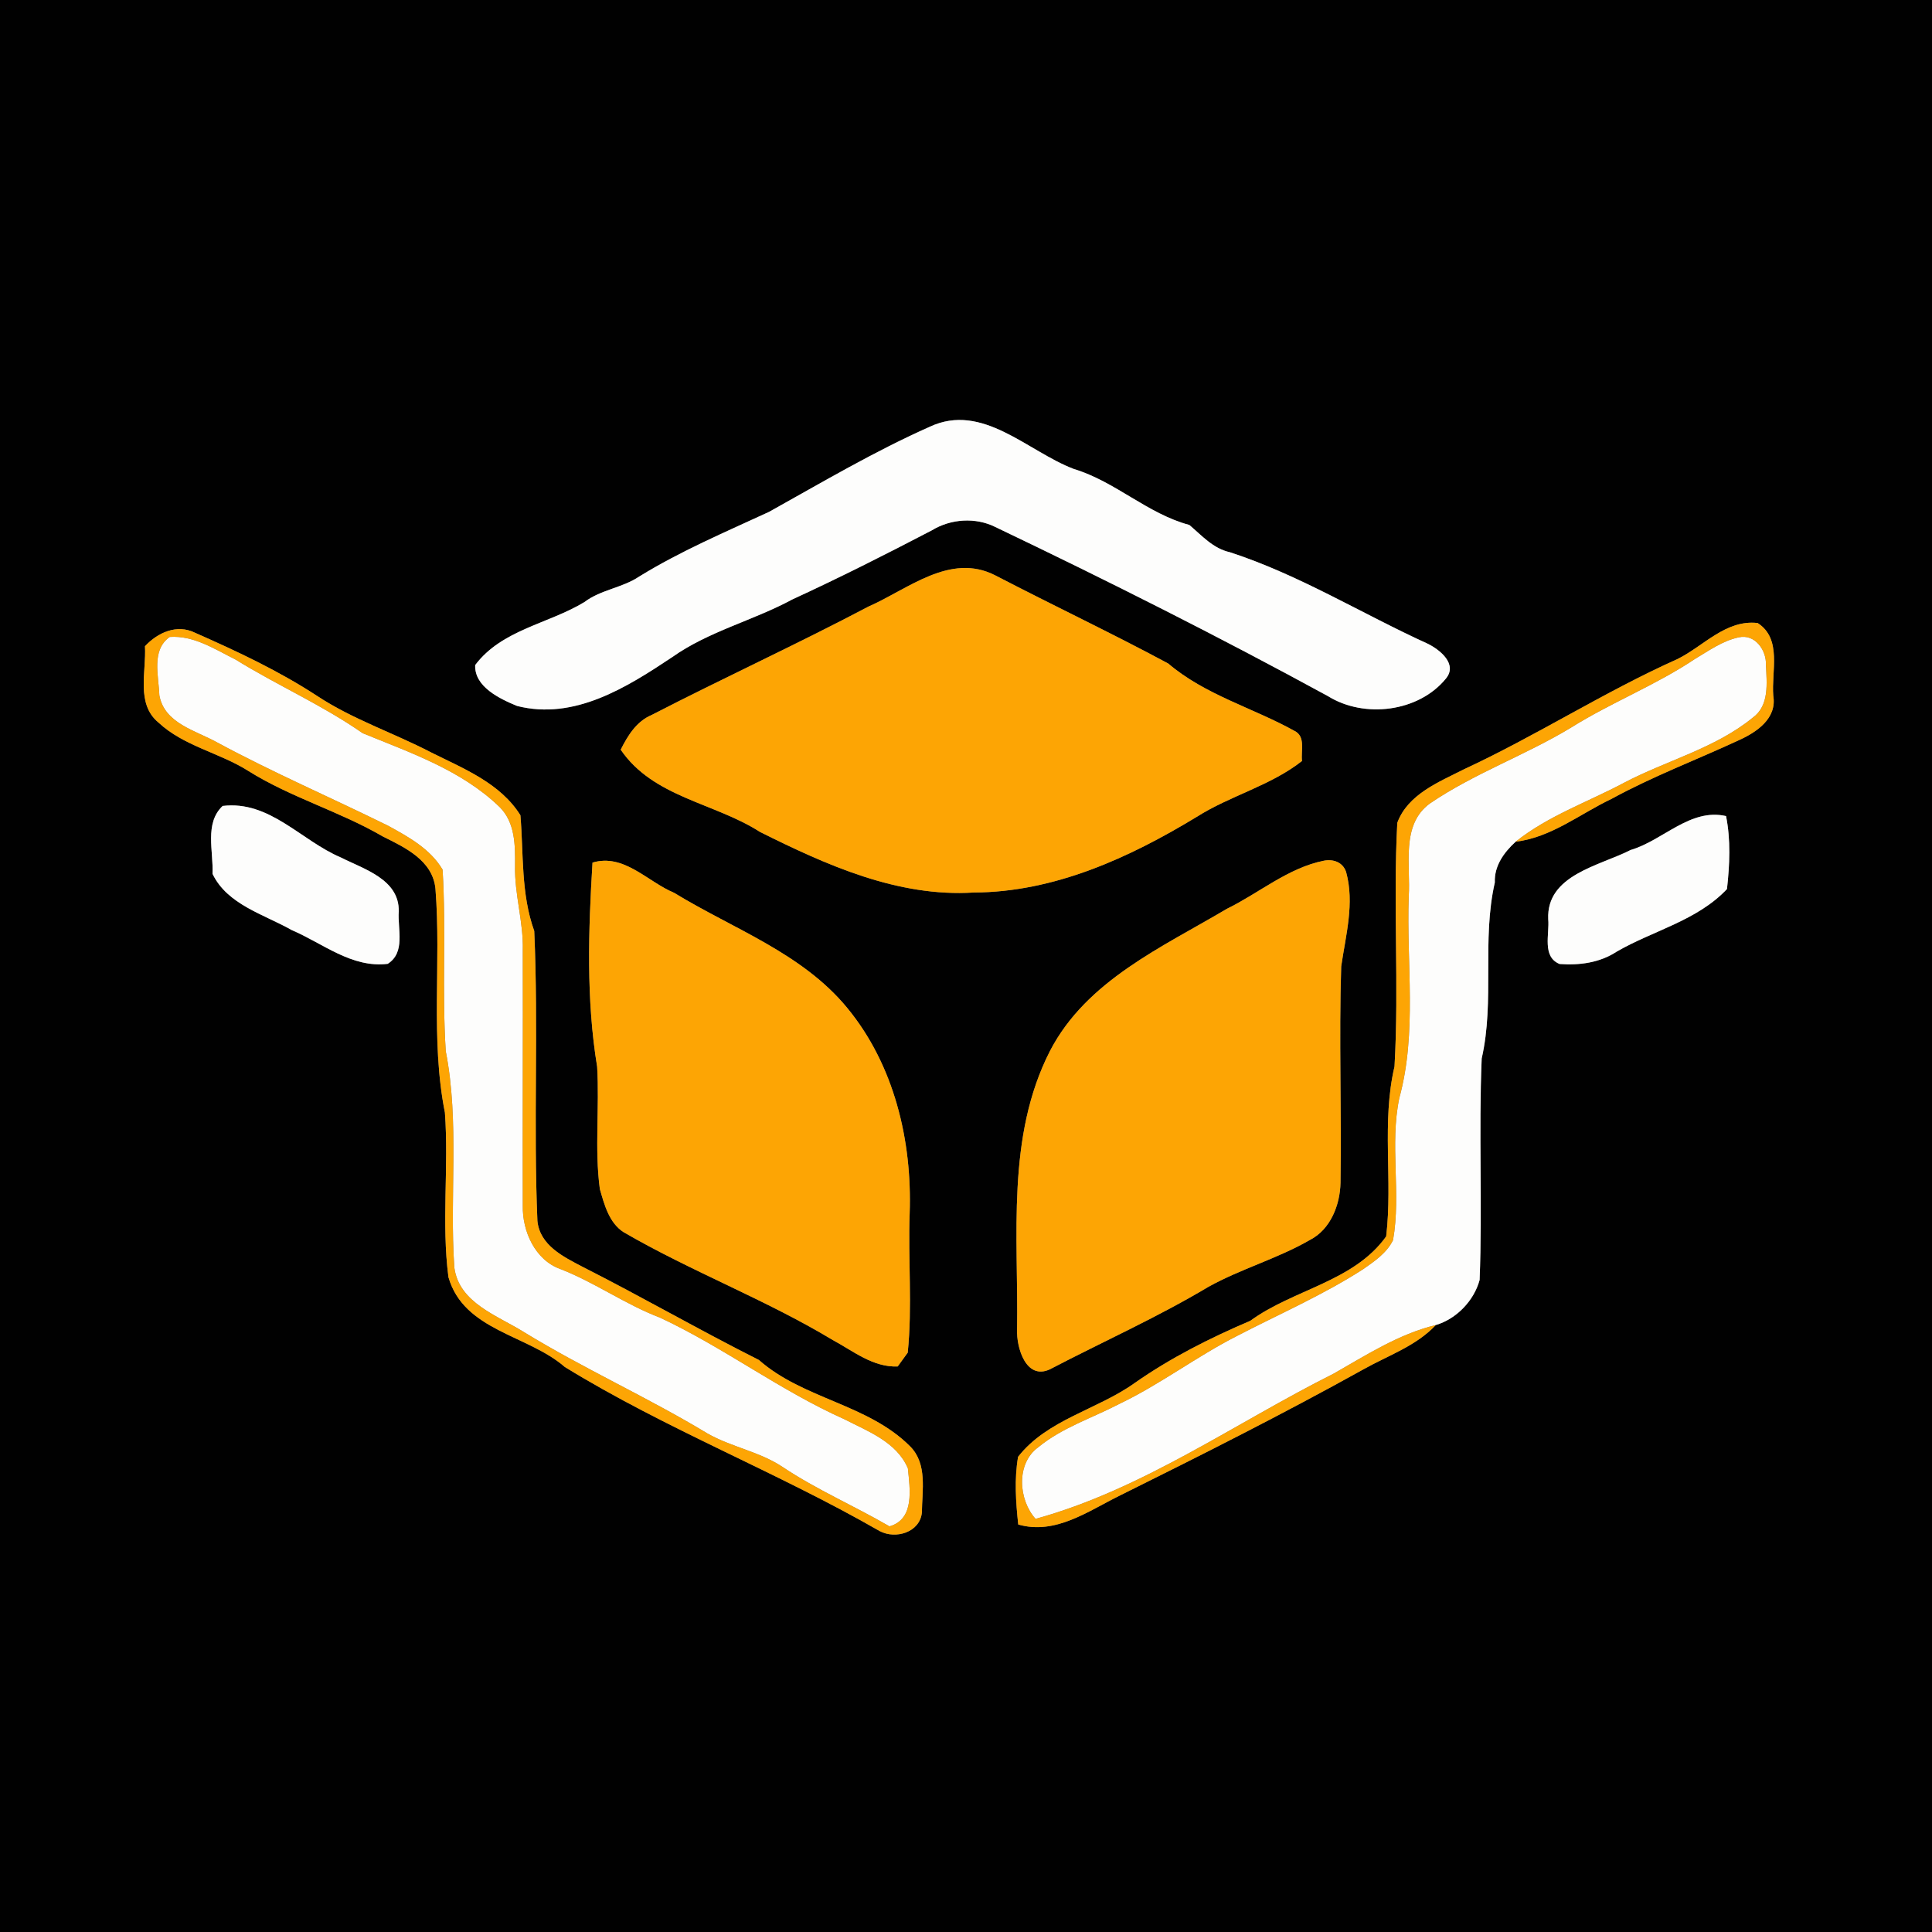 <?xml version="1.0" encoding="UTF-8" ?>
<!DOCTYPE svg PUBLIC "-//W3C//DTD SVG 1.1//EN" "http://www.w3.org/Graphics/SVG/1.1/DTD/svg11.dtd">
<svg width="250pt" height="250pt" viewBox="0 0 250 250" version="1.1" xmlns="http://www.w3.org/2000/svg">
<rect x="0" y="0" width="250" height="250" fill="#808080" stroke="none"/>
<g id="#010101ff">
<path fill="#010101" opacity="1.00" d=" M 0.00 0.00 L 250.00 0.00 L 250.00 250.00 L 0.00 250.00 L 0.00 0.00 M 120.32 55.22 C 113.14 58.41 106.37 62.42 99.51 66.24 C 93.84 68.86 88.06 71.31 82.72 74.60 C 80.52 76.08 77.74 76.30 75.62 77.91 C 70.98 80.73 64.94 81.47 61.49 86.06 C 61.37 88.86 64.65 90.42 66.91 91.35 C 74.30 93.23 81.09 88.96 86.97 85.04 C 91.71 81.68 97.45 80.31 102.52 77.57 C 108.63 74.76 114.63 71.73 120.59 68.62 C 123.03 67.13 126.24 66.91 128.81 68.20 C 143.33 75.14 157.71 82.37 171.84 90.08 C 176.53 93.00 183.56 92.14 187.09 87.82 C 188.65 85.95 186.35 84.10 184.79 83.32 C 176.22 79.42 168.16 74.39 159.15 71.46 C 156.97 70.98 155.52 69.30 153.90 67.93 C 148.47 66.48 144.33 62.31 138.96 60.69 C 132.96 58.42 127.14 52.03 120.32 55.22 M 112.40 78.48 C 103.13 83.37 93.61 87.73 84.30 92.53 C 82.35 93.36 81.23 95.19 80.32 97.01 C 84.54 103.19 92.43 103.86 98.34 107.65 C 106.92 111.93 116.18 116.11 126.01 115.49 C 136.41 115.45 146.11 111.01 154.84 105.71 C 159.20 102.94 164.39 101.69 168.48 98.47 C 168.31 97.17 168.99 95.29 167.49 94.57 C 162.10 91.58 155.94 89.93 151.17 85.86 C 143.80 81.90 136.21 78.31 128.78 74.45 C 122.94 71.47 117.52 76.24 112.40 78.48 M 217.07 85.28 C 207.59 89.52 198.83 95.19 189.41 99.56 C 186.16 101.21 182.18 102.78 180.81 106.47 C 180.25 116.96 181.05 127.51 180.45 138.00 C 178.75 145.23 180.24 152.69 179.37 159.99 C 175.19 165.85 167.37 166.83 161.79 170.91 C 156.55 173.15 151.48 175.70 146.80 178.98 C 141.96 182.43 135.51 183.69 131.74 188.51 C 131.24 191.41 131.45 194.36 131.76 197.27 C 136.54 198.64 140.74 195.58 144.79 193.58 C 155.43 188.30 166.03 182.97 176.41 177.20 C 179.60 175.40 183.23 174.19 185.79 171.46 C 188.48 170.67 190.74 168.29 191.46 165.63 C 191.84 156.08 191.33 146.51 191.73 136.97 C 193.44 129.47 191.72 121.69 193.43 114.19 C 193.34 112.05 194.61 110.30 196.12 108.92 C 200.74 108.36 204.42 105.33 208.50 103.39 C 213.83 100.47 219.52 98.33 225.01 95.78 C 227.32 94.74 229.96 92.96 229.46 90.03 C 229.20 86.86 230.63 82.68 227.44 80.62 C 223.32 80.15 220.45 83.61 217.07 85.28 M 18.76 83.62 C 18.95 86.90 17.57 91.07 20.50 93.49 C 23.77 96.55 28.39 97.39 32.12 99.75 C 37.62 103.20 43.94 104.98 49.54 108.24 C 52.44 109.68 56.00 111.35 56.35 115.02 C 57.11 124.65 55.68 134.43 57.57 143.96 C 58.09 151.05 57.11 158.23 58.03 165.27 C 60.03 172.21 68.29 172.71 73.08 176.88 C 86.14 184.92 100.55 190.48 113.83 198.12 C 115.91 199.22 119.03 198.28 119.29 195.73 C 119.32 192.86 120.02 189.44 117.79 187.18 C 112.31 181.67 103.95 181.06 98.20 175.98 C 90.52 172.12 83.05 167.81 75.37 163.92 C 72.89 162.62 69.86 161.15 69.54 157.99 C 69.01 145.50 69.69 132.95 69.13 120.47 C 67.39 115.63 67.76 110.51 67.34 105.49 C 64.73 101.33 60.00 99.47 55.80 97.37 C 50.92 94.83 45.64 93.09 41.03 90.05 C 36.06 86.80 30.66 84.27 25.24 81.88 C 22.89 80.72 20.41 81.85 18.76 83.62 M 27.50 113.07 C 29.41 117.06 34.15 118.31 37.75 120.35 C 41.78 122.07 45.52 125.29 50.17 124.72 C 52.51 123.23 51.43 120.22 51.60 117.94 C 51.68 113.78 47.11 112.48 44.09 110.95 C 38.95 108.77 34.89 103.55 28.81 104.29 C 26.43 106.53 27.64 110.15 27.50 113.07 M 211.00 109.99 C 206.99 112.04 200.09 113.20 200.34 118.94 C 200.53 120.85 199.50 123.79 201.81 124.74 C 204.38 124.93 207.01 124.58 209.20 123.14 C 213.93 120.40 219.61 119.14 223.47 115.04 C 223.82 111.90 223.97 108.71 223.35 105.60 C 218.71 104.54 215.20 108.76 211.00 109.99 M 171.29 111.38 C 166.67 112.31 162.93 115.56 158.76 117.60 C 150.38 122.57 140.62 126.87 135.89 135.95 C 130.17 147.11 131.80 159.97 131.61 172.05 C 131.52 174.36 132.75 178.60 135.83 177.20 C 142.67 173.63 149.73 170.48 156.36 166.52 C 160.59 164.17 165.31 162.87 169.50 160.45 C 172.18 159.08 173.40 155.91 173.46 153.05 C 173.61 143.72 173.25 134.39 173.55 125.06 C 174.13 121.04 175.30 116.89 174.19 112.85 C 173.78 111.57 172.52 111.13 171.29 111.38 M 76.67 111.62 C 76.14 120.39 75.84 129.33 77.27 138.03 C 77.59 143.30 76.92 148.61 77.62 153.86 C 78.20 155.88 78.82 158.24 80.69 159.44 C 89.48 164.55 99.05 168.15 107.76 173.40 C 110.42 174.83 112.97 176.95 116.16 176.82 C 116.49 176.37 117.13 175.48 117.46 175.03 C 118.07 169.05 117.49 163.01 117.71 157.01 C 118.04 147.58 115.70 137.79 109.62 130.41 C 103.77 123.31 94.86 120.20 87.23 115.53 C 83.77 114.09 80.75 110.41 76.67 111.62 Z" />
</g>
<g id="#fdfdfcff">
<path fill="#fdfdfc" opacity="1.00" d=" M 120.32 55.22 C 127.14 52.03 132.96 58.42 138.96 60.69 C 144.33 62.31 148.47 66.48 153.90 67.93 C 155.52 69.30 156.97 70.98 159.15 71.46 C 168.16 74.39 176.22 79.42 184.79 83.32 C 186.35 84.10 188.65 85.95 187.09 87.82 C 183.56 92.14 176.53 93.00 171.84 90.08 C 157.71 82.37 143.33 75.14 128.81 68.20 C 126.24 66.91 123.03 67.13 120.59 68.62 C 114.63 71.73 108.63 74.76 102.52 77.57 C 97.45 80.31 91.71 81.68 86.97 85.04 C 81.09 88.96 74.30 93.23 66.91 91.35 C 64.65 90.42 61.37 88.86 61.49 86.06 C 64.94 81.47 70.98 80.73 75.62 77.91 C 77.74 76.30 80.52 76.08 82.72 74.60 C 88.06 71.31 93.84 68.86 99.51 66.24 C 106.37 62.42 113.14 58.41 120.32 55.22 Z" />
<path fill="#fdfdfc" opacity="1.00" d=" M 20.62 89.97 C 20.54 87.46 19.54 84.14 21.96 82.42 C 25.08 82.20 27.81 84.02 30.49 85.35 C 35.88 88.69 41.71 91.23 46.92 94.87 C 53.12 97.41 59.72 99.66 64.64 104.42 C 66.67 106.42 66.67 109.39 66.65 112.03 C 66.56 115.72 67.75 119.30 67.65 122.99 C 67.68 134.00 67.62 145.01 67.65 156.02 C 67.58 159.32 69.24 163.06 72.53 164.22 C 77.00 165.96 80.92 168.80 85.40 170.50 C 93.62 174.34 100.91 179.91 109.20 183.62 C 112.28 185.20 116.02 186.58 117.48 190.00 C 117.73 192.62 118.41 196.56 115.10 197.51 C 110.54 194.86 105.68 192.77 101.29 189.84 C 98.30 187.84 94.66 187.26 91.56 185.50 C 83.82 180.82 75.53 177.11 67.81 172.38 C 64.39 170.23 59.40 168.62 58.79 164.02 C 58.15 154.70 59.48 145.25 57.68 136.02 C 57.18 128.20 57.75 120.34 57.27 112.53 C 55.70 109.86 52.87 108.30 50.24 106.86 C 42.89 103.23 35.34 99.98 28.12 96.08 C 25.34 94.53 21.27 93.62 20.62 89.97 Z" />
<path fill="#fdfdfc" opacity="1.00" d=" M 219.34 85.26 C 221.14 84.19 222.91 82.91 225.00 82.47 C 227.09 82.00 228.59 84.14 228.51 86.03 C 228.62 88.38 228.98 91.30 226.80 92.87 C 221.92 96.85 215.65 98.40 210.15 101.29 C 205.46 103.79 200.31 105.57 196.12 108.92 C 194.61 110.30 193.34 112.05 193.43 114.19 C 191.72 121.69 193.44 129.47 191.73 136.97 C 191.33 146.51 191.84 156.08 191.46 165.63 C 190.74 168.29 188.48 170.67 185.79 171.46 C 180.98 172.63 176.81 175.34 172.57 177.75 C 159.80 184.15 147.89 192.72 134.00 196.54 C 131.77 194.06 131.46 189.38 134.34 187.28 C 137.43 184.73 141.32 183.50 144.83 181.67 C 150.12 179.14 154.81 175.55 160.03 172.89 C 165.50 170.05 171.19 167.58 176.38 164.24 C 177.86 163.21 179.45 162.13 180.26 160.47 C 181.33 154.39 179.80 148.15 181.07 142.09 C 183.39 133.59 181.98 124.70 182.29 116.01 C 182.56 111.98 181.23 106.72 185.04 103.96 C 190.77 100.06 197.39 97.73 203.31 94.14 C 208.50 90.89 214.25 88.67 219.34 85.26 Z" />
<path fill="#fdfdfc" opacity="1.00" d=" M 27.50 113.07 C 27.64 110.15 26.43 106.53 28.81 104.29 C 34.89 103.55 38.95 108.77 44.09 110.95 C 47.11 112.48 51.68 113.78 51.60 117.94 C 51.43 120.22 52.51 123.23 50.17 124.72 C 45.52 125.29 41.78 122.07 37.75 120.35 C 34.15 118.31 29.41 117.06 27.50 113.07 Z" />
<path fill="#fdfdfc" opacity="1.00" d=" M 211.00 109.99 C 215.20 108.76 218.71 104.54 223.35 105.60 C 223.97 108.71 223.82 111.90 223.47 115.04 C 219.61 119.14 213.93 120.40 209.20 123.14 C 207.01 124.58 204.38 124.93 201.81 124.74 C 199.50 123.79 200.53 120.85 200.34 118.94 C 200.09 113.20 206.99 112.04 211.00 109.99 Z" />
</g>
<g id="#fda504ff">
<path fill="#fda504" opacity="1.00" d=" M 112.40 78.48 C 117.52 76.24 122.94 71.47 128.78 74.45 C 136.21 78.31 143.80 81.90 151.17 85.86 C 155.94 89.93 162.10 91.58 167.49 94.57 C 168.99 95.29 168.31 97.17 168.48 98.47 C 164.39 101.69 159.20 102.94 154.84 105.71 C 146.11 111.01 136.41 115.45 126.01 115.49 C 116.18 116.11 106.92 111.93 98.34 107.65 C 92.43 103.86 84.54 103.19 80.32 97.01 C 81.23 95.19 82.35 93.36 84.30 92.53 C 93.61 87.73 103.13 83.37 112.40 78.48 Z" />
<path fill="#fda504" opacity="1.00" d=" M 217.07 85.28 C 220.45 83.61 223.32 80.15 227.44 80.62 C 230.63 82.68 229.20 86.86 229.46 90.03 C 229.96 92.96 227.32 94.74 225.01 95.78 C 219.52 98.33 213.83 100.47 208.50 103.39 C 204.42 105.33 200.74 108.36 196.12 108.92 C 200.31 105.57 205.46 103.79 210.15 101.29 C 215.65 98.40 221.92 96.85 226.80 92.87 C 228.98 91.30 228.62 88.38 228.51 86.03 C 228.59 84.14 227.09 82.00 225.00 82.47 C 222.91 82.91 221.14 84.19 219.34 85.26 C 214.25 88.67 208.50 90.89 203.31 94.14 C 197.39 97.73 190.77 100.06 185.04 103.96 C 181.23 106.72 182.56 111.98 182.29 116.01 C 181.98 124.70 183.39 133.59 181.07 142.09 C 179.80 148.15 181.33 154.39 180.26 160.47 C 179.45 162.13 177.86 163.21 176.38 164.24 C 171.19 167.58 165.50 170.05 160.03 172.89 C 154.81 175.55 150.12 179.14 144.83 181.67 C 141.32 183.50 137.43 184.73 134.34 187.28 C 131.46 189.38 131.77 194.06 134.00 196.54 C 147.89 192.72 159.80 184.15 172.57 177.75 C 176.81 175.34 180.98 172.63 185.79 171.46 C 183.23 174.19 179.60 175.40 176.41 177.20 C 166.03 182.97 155.43 188.30 144.79 193.58 C 140.74 195.58 136.54 198.64 131.76 197.27 C 131.45 194.36 131.24 191.41 131.74 188.51 C 135.51 183.69 141.96 182.43 146.80 178.98 C 151.48 175.70 156.55 173.15 161.79 170.91 C 167.37 166.83 175.19 165.85 179.37 159.99 C 180.24 152.69 178.75 145.23 180.45 138.00 C 181.05 127.51 180.25 116.96 180.81 106.47 C 182.18 102.78 186.16 101.21 189.41 99.56 C 198.83 95.19 207.59 89.52 217.07 85.28 Z" />
<path fill="#fda504" opacity="1.00" d=" M 18.76 83.62 C 20.41 81.85 22.89 80.72 25.24 81.88 C 30.66 84.27 36.06 86.80 41.03 90.05 C 45.64 93.09 50.92 94.83 55.80 97.37 C 60.00 99.47 64.73 101.33 67.34 105.49 C 67.76 110.51 67.39 115.63 69.13 120.47 C 69.69 132.95 69.01 145.50 69.54 157.99 C 69.86 161.15 72.89 162.62 75.37 163.92 C 83.05 167.81 90.52 172.12 98.20 175.98 C 103.95 181.06 112.31 181.67 117.79 187.18 C 120.02 189.44 119.32 192.86 119.29 195.73 C 119.03 198.28 115.91 199.22 113.83 198.12 C 100.55 190.48 86.14 184.92 73.08 176.88 C 68.29 172.71 60.03 172.21 58.03 165.27 C 57.11 158.23 58.09 151.05 57.57 143.96 C 55.68 134.43 57.11 124.65 56.35 115.02 C 56.00 111.35 52.44 109.68 49.54 108.24 C 43.94 104.98 37.62 103.20 32.12 99.75 C 28.39 97.39 23.77 96.55 20.50 93.49 C 17.57 91.07 18.95 86.90 18.76 83.62 M 20.62 89.97 C 21.27 93.62 25.34 94.53 28.12 96.08 C 35.34 99.98 42.89 103.23 50.24 106.86 C 52.87 108.30 55.70 109.86 57.27 112.53 C 57.75 120.34 57.18 128.20 57.68 136.02 C 59.48 145.25 58.15 154.70 58.79 164.02 C 59.40 168.62 64.39 170.23 67.81 172.38 C 75.53 177.11 83.82 180.82 91.56 185.50 C 94.66 187.26 98.30 187.84 101.29 189.84 C 105.68 192.77 110.54 194.86 115.10 197.51 C 118.41 196.56 117.73 192.62 117.48 190.00 C 116.02 186.58 112.28 185.20 109.20 183.62 C 100.91 179.91 93.62 174.34 85.40 170.50 C 80.92 168.80 77.00 165.96 72.53 164.22 C 69.24 163.06 67.58 159.32 67.65 156.02 C 67.62 145.01 67.68 134.00 67.65 122.99 C 67.75 119.30 66.56 115.72 66.65 112.03 C 66.67 109.39 66.67 106.42 64.64 104.42 C 59.72 99.66 53.12 97.41 46.92 94.87 C 41.71 91.23 35.88 88.69 30.49 85.35 C 27.81 84.02 25.08 82.20 21.96 82.42 C 19.54 84.14 20.54 87.46 20.62 89.97 Z" />
<path fill="#fda504" opacity="1.00" d=" M 171.29 111.38 C 172.52 111.13 173.78 111.57 174.19 112.85 C 175.30 116.89 174.13 121.04 173.55 125.06 C 173.25 134.39 173.61 143.72 173.46 153.05 C 173.40 155.91 172.18 159.08 169.50 160.45 C 165.31 162.87 160.59 164.17 156.36 166.52 C 149.73 170.48 142.67 173.63 135.83 177.20 C 132.75 178.60 131.52 174.36 131.61 172.05 C 131.80 159.97 130.17 147.11 135.89 135.95 C 140.62 126.87 150.38 122.57 158.76 117.60 C 162.93 115.56 166.67 112.31 171.29 111.38 Z" />
<path fill="#fda504" opacity="1.00" d=" M 76.67 111.62 C 80.75 110.41 83.77 114.09 87.23 115.53 C 94.86 120.20 103.77 123.31 109.62 130.41 C 115.70 137.79 118.04 147.58 117.71 157.01 C 117.49 163.01 118.07 169.05 117.46 175.03 C 117.13 175.48 116.49 176.37 116.16 176.82 C 112.97 176.95 110.42 174.83 107.76 173.40 C 99.05 168.15 89.48 164.55 80.69 159.44 C 78.82 158.24 78.20 155.88 77.62 153.86 C 76.92 148.61 77.59 143.30 77.27 138.03 C 75.84 129.33 76.14 120.39 76.67 111.62 Z" />
</g>
</svg>
